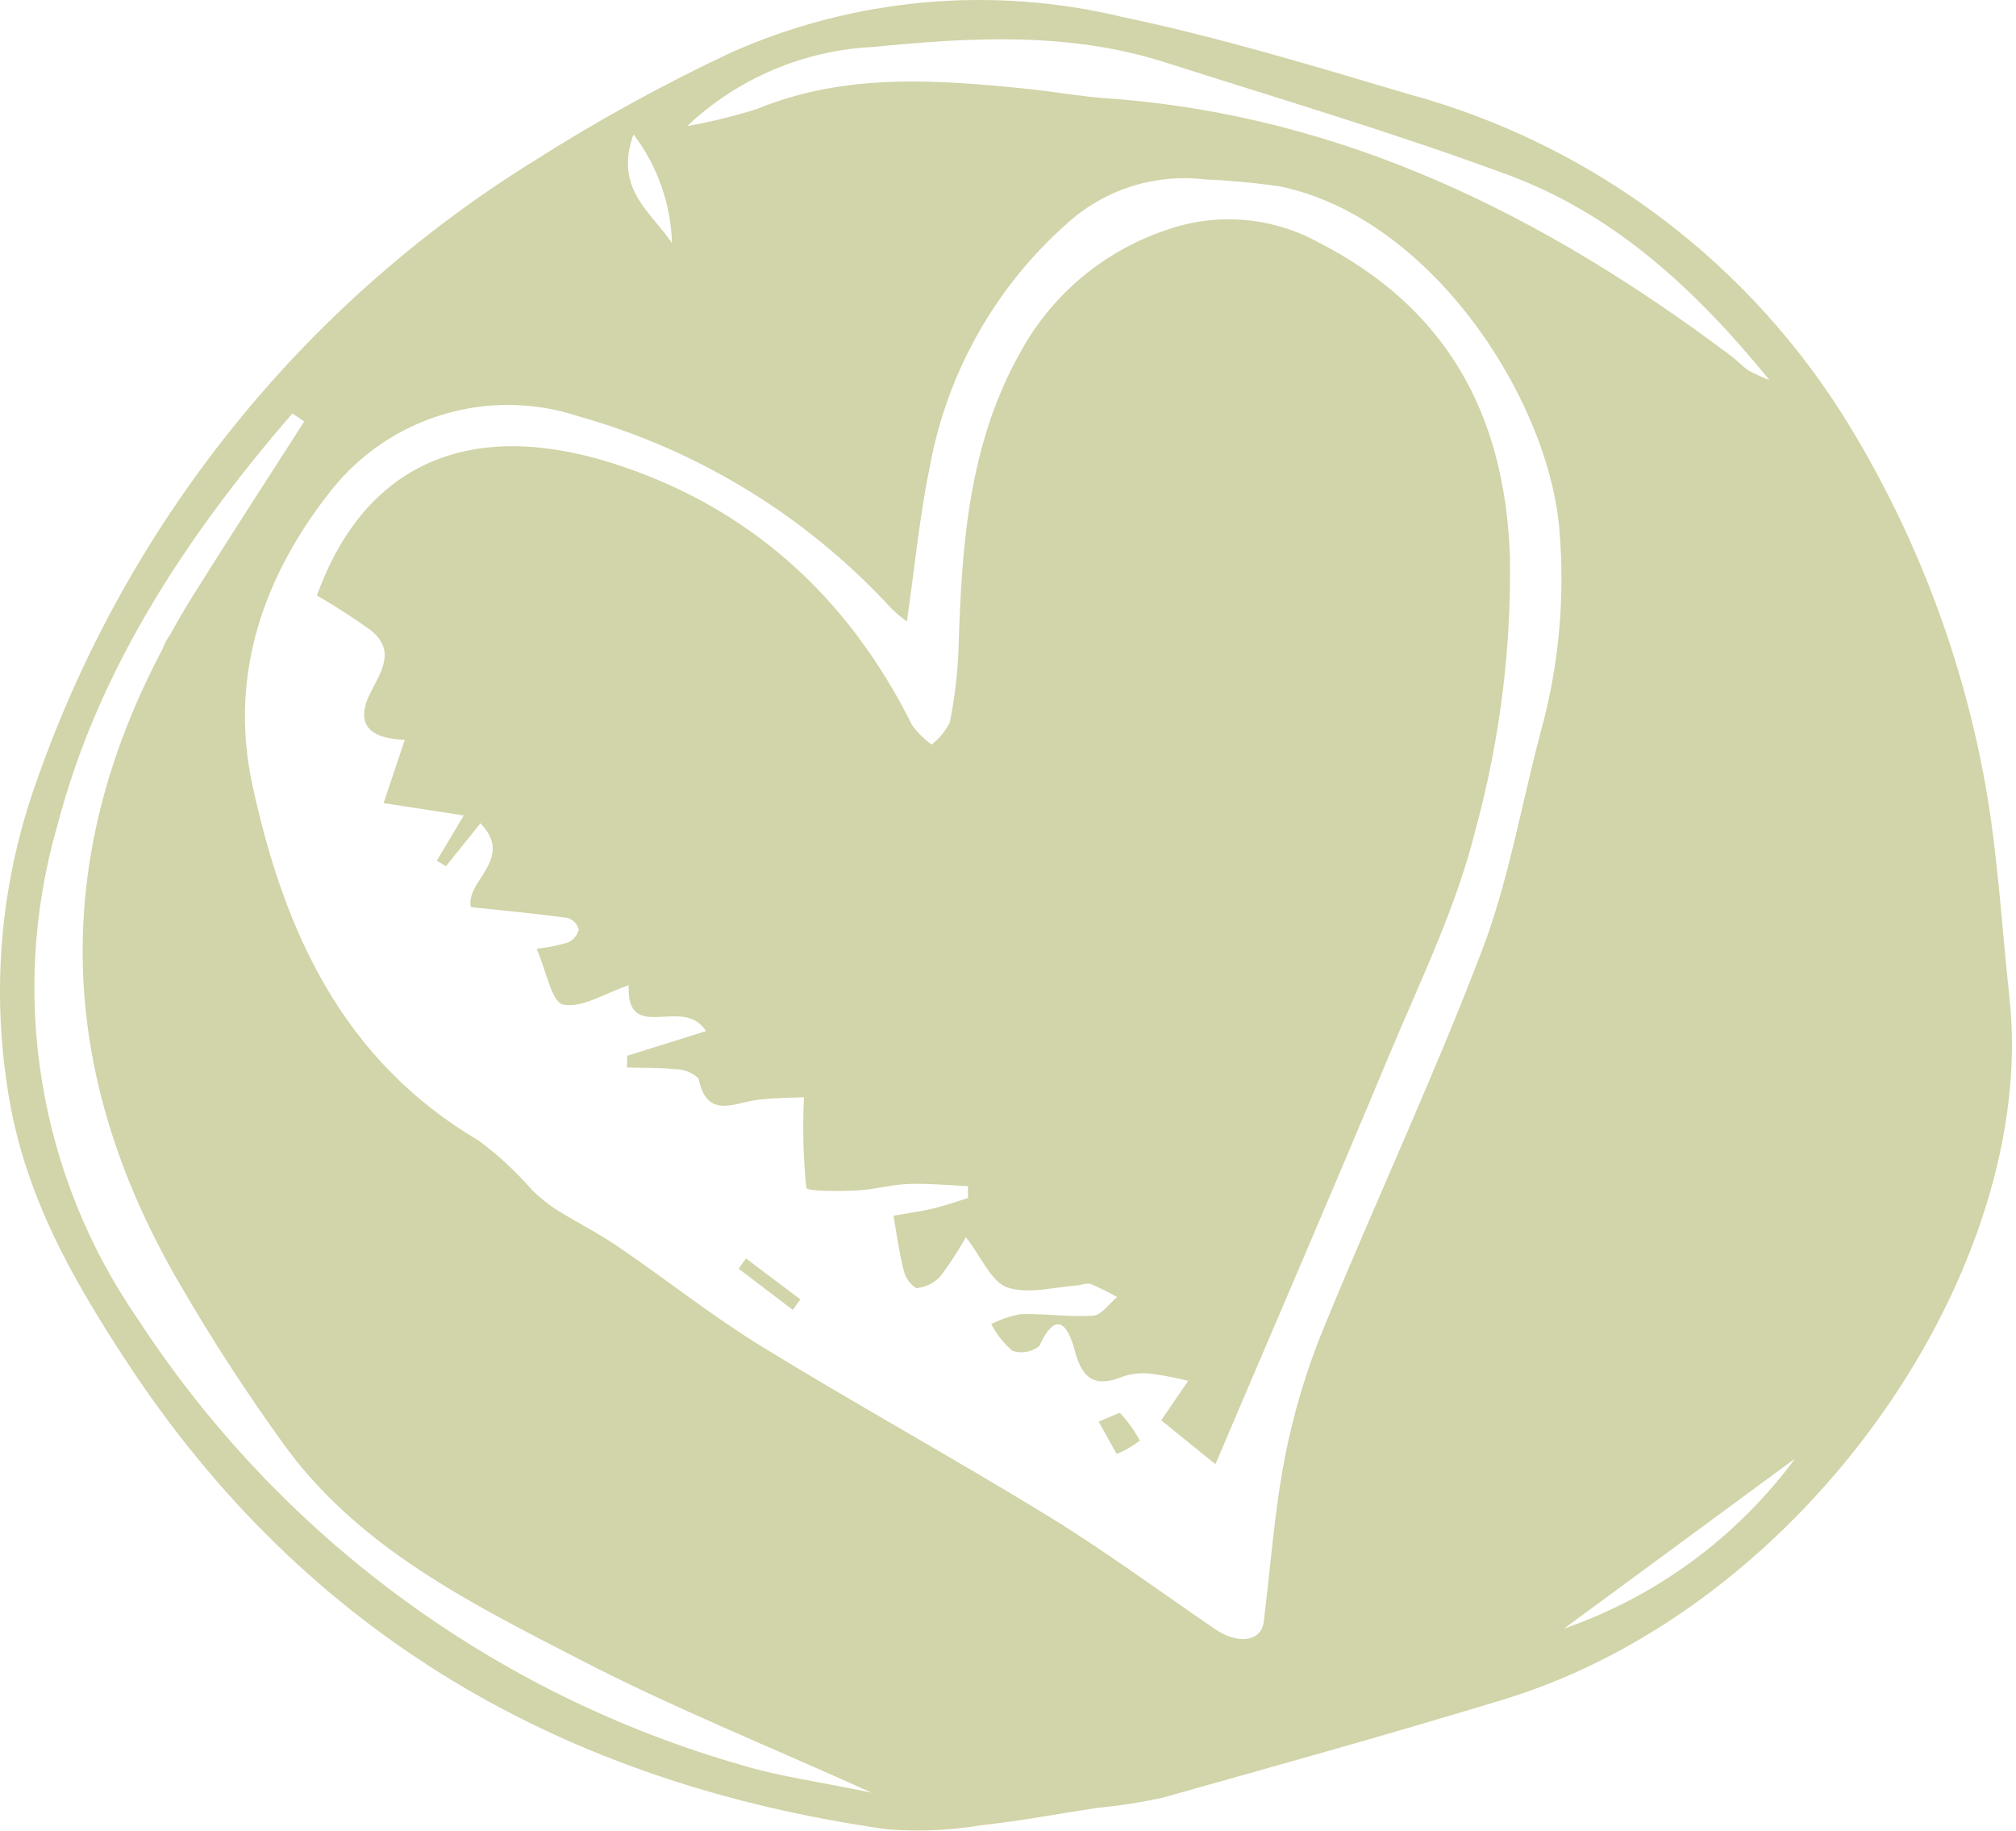 <svg width="196" height="178" viewBox="0 0 196 178" fill="none" xmlns="http://www.w3.org/2000/svg">
<path d="M109.143 1.656C118.49 3.613 127.678 6.401 136.848 9.12C154.878 13.998 170.327 25.652 179.97 41.649C186.427 52.339 190.86 64.126 193.048 76.421C194.246 83.226 194.624 90.175 195.372 97.059C198.157 123.05 175.78 156.19 146.13 165.203C135.134 168.545 124.06 171.634 112.994 174.738C110.888 175.195 108.758 175.525 106.613 175.726C102.903 176.291 99.207 176.991 95.48 177.398C92.422 177.911 89.312 178.046 86.221 177.8C54.954 173.365 29.78 159.051 12.211 132.2C6.783 123.904 2.148 115.676 0.69 105.495C-0.831 95.506 0.172 85.295 3.608 75.792C12.337 50.91 29.291 29.747 51.67 15.799C57.931 11.806 64.443 8.22 71.165 5.064C83.109 -0.204 96.452 -1.401 109.143 1.656ZM28.427 40.183C18.189 52.024 9.554 64.986 5.569 80.265C0.843 96.625 3.727 114.244 13.424 128.244C27.169 149.325 48.071 164.727 72.277 171.612C75.889 172.688 79.672 173.191 84.743 174.243C74.388 169.568 65.295 165.912 56.627 161.434C55.645 160.927 54.66 160.42 53.675 159.912L52.494 159.3L51.315 158.684C42.479 154.046 33.881 148.953 27.761 140.62C24.111 135.592 20.718 130.382 17.598 125.009C5.367 104.203 4.985 83.536 15.791 63.105C15.99 62.578 16.255 62.078 16.581 61.618C17.277 60.366 18.001 59.115 18.781 57.865C22.318 52.196 25.974 46.601 29.575 40.972C29.192 40.709 28.81 40.446 28.427 40.183ZM117.124 17.434C112.278 16.863 107.421 18.407 103.796 21.673C96.814 27.828 92.1 36.147 90.41 45.298C89.399 50.17 88.929 55.154 88.167 60.413C87.655 60.034 87.167 59.624 86.706 59.184C78.508 50.246 67.98 43.769 56.303 40.48C47.547 37.568 37.904 40.447 32.18 47.682C25.868 55.652 22.156 65.307 24.54 76.309C27.65 90.657 33.341 103.098 46.616 110.915C48.478 112.314 50.188 113.903 51.719 115.657C52.41 116.338 53.162 116.954 53.967 117.496C55.993 118.767 58.147 119.844 60.12 121.189C64.794 124.377 69.242 127.92 74.054 130.874C83.28 136.537 92.776 141.76 102.004 147.421C107.54 150.818 112.777 154.7 118.152 158.358C120.394 159.885 122.625 159.546 122.862 157.645C123.533 152.274 123.908 146.847 124.939 141.546C125.782 137.267 127.043 133.08 128.704 129.046C133.731 116.78 139.362 104.753 144.087 92.376C146.679 85.585 147.895 78.273 149.775 71.207C151.58 64.7 152.193 57.921 151.584 51.196C150.338 38.249 138.84 21.062 124.429 18.119C122.007 17.767 119.569 17.539 117.124 17.434ZM174.53 141.761C167.036 147.274 159.542 152.788 152.047 158.301C161.038 155.18 168.875 149.415 174.53 141.761ZM113.311 22.387C118.161 20.643 123.53 21.046 128.063 23.493C140.438 29.79 146.291 39.967 146.8 54.084C146.94 63.047 145.815 71.986 143.456 80.639C141.559 88.299 137.972 95.566 134.909 102.915C129.521 115.84 123.964 128.696 118.163 142.317C116.49 140.96 114.558 139.394 112.899 138.048C114.178 136.177 114.848 135.197 115.519 134.216C114.428 133.936 113.322 133.718 112.206 133.565C111.225 133.403 110.219 133.469 109.267 133.758C106.6 134.873 105.269 134.19 104.512 131.338C104.006 129.433 102.914 126.795 101.042 130.83C100.307 131.419 99.32 131.594 98.426 131.294C97.581 130.568 96.883 129.688 96.372 128.7C97.279 128.234 98.252 127.906 99.258 127.726C100.038 127.705 100.82 127.734 101.602 127.775L103.166 127.863C104.209 127.918 105.249 127.953 106.282 127.88C107.1 127.822 107.841 126.698 108.617 126.061C107.739 125.62 106.881 125.131 105.972 124.768C105.603 124.756 105.235 124.809 104.884 124.925C102.548 125.073 99.992 125.838 97.946 125.136C96.367 124.594 95.43 122.205 93.901 120.245C93.172 121.566 92.349 122.834 91.439 124.039C90.827 124.711 89.981 125.127 89.072 125.202C88.426 124.782 87.98 124.119 87.835 123.365C87.411 121.74 87.203 120.059 86.866 118.165C88.353 117.902 89.556 117.747 90.728 117.466C91.876 117.192 92.992 116.788 94.121 116.441L94.103 115.288C92.176 115.206 90.244 115.006 88.323 115.08C86.608 115.146 84.91 115.639 83.194 115.716C81.525 115.79 78.446 115.799 78.389 115.452C78.094 112.526 78.019 109.583 78.166 106.647C77.169 106.696 75.432 106.691 73.719 106.891C73.448 106.922 73.172 106.974 72.894 107.034L72.616 107.096C72.57 107.106 72.523 107.117 72.477 107.128L72.199 107.193C70.345 107.629 68.551 107.995 67.91 104.815C67.311 104.249 66.519 103.931 65.693 103.925C64.125 103.753 62.532 103.797 60.949 103.752L60.983 102.618L68.632 100.224C66.475 96.679 60.889 101.588 61.126 95.764C58.788 96.549 56.572 98.017 54.745 97.637C53.627 97.405 53.106 94.334 52.176 92.216C53.207 92.107 54.225 91.903 55.219 91.607C55.747 91.372 56.135 90.905 56.269 90.345C56.124 89.803 55.707 89.375 55.168 89.213C52.072 88.796 48.96 88.506 45.784 88.169C45.561 87.212 46.118 86.315 46.717 85.38L46.987 84.957C47.88 83.536 48.618 81.999 46.711 80.019C45.43 81.613 44.391 82.904 43.352 84.196L42.467 83.654L45.092 79.26C42.577 78.873 40.109 78.493 37.293 78.06L39.36 71.901C36.168 71.823 34.437 70.564 35.965 67.448C37.016 65.306 38.56 63.25 36.024 61.242C34.344 60.035 32.605 58.913 30.812 57.88C35.526 44.842 45.875 40.75 59.361 44.967C72.689 49.135 82.446 57.938 88.678 70.488C89.206 71.212 89.847 71.847 90.577 72.37C91.316 71.792 91.918 71.059 92.341 70.223C92.823 67.834 93.108 65.41 93.194 62.975C93.497 53.009 94.161 43.149 99.24 34.171C102.28 28.628 107.302 24.422 113.311 22.387ZM108.868 137.317C109.647 138.151 110.3 139.055 110.812 140.012C110.157 140.542 109.398 140.983 108.565 141.317C107.98 140.271 107.396 139.224 106.812 138.178C107.498 137.891 108.183 137.604 108.868 137.317ZM72.526 122.317L77.812 126.298L77.078 127.317L71.812 123.312L72.526 122.317ZM84.811 4.57C78.087 4.907 71.704 7.632 66.809 12.254C69.091 11.85 71.346 11.3 73.558 10.607C82.074 7.105 90.873 7.729 99.7 8.618C100.448 8.693 101.194 8.786 101.94 8.886L104.177 9.189C105.296 9.338 106.415 9.472 107.539 9.551C130.572 11.166 150.206 20.997 168.291 34.593C168.864 35.024 169.358 35.559 169.936 35.98C170.613 36.349 171.314 36.671 172.035 36.944C164.544 27.754 156.678 20.719 146.58 16.986C135.627 12.937 124.405 9.61 113.272 6.058C103.932 3.077 94.366 3.623 84.811 4.57ZM61.593 13.063C60.2 16.881 61.718 19.128 63.397 21.173L63.67 21.503C64.263 22.216 64.858 22.912 65.335 23.652C65.223 19.818 63.915 16.116 61.593 13.063Z" fill="#D2D4A9"/>
</svg>
